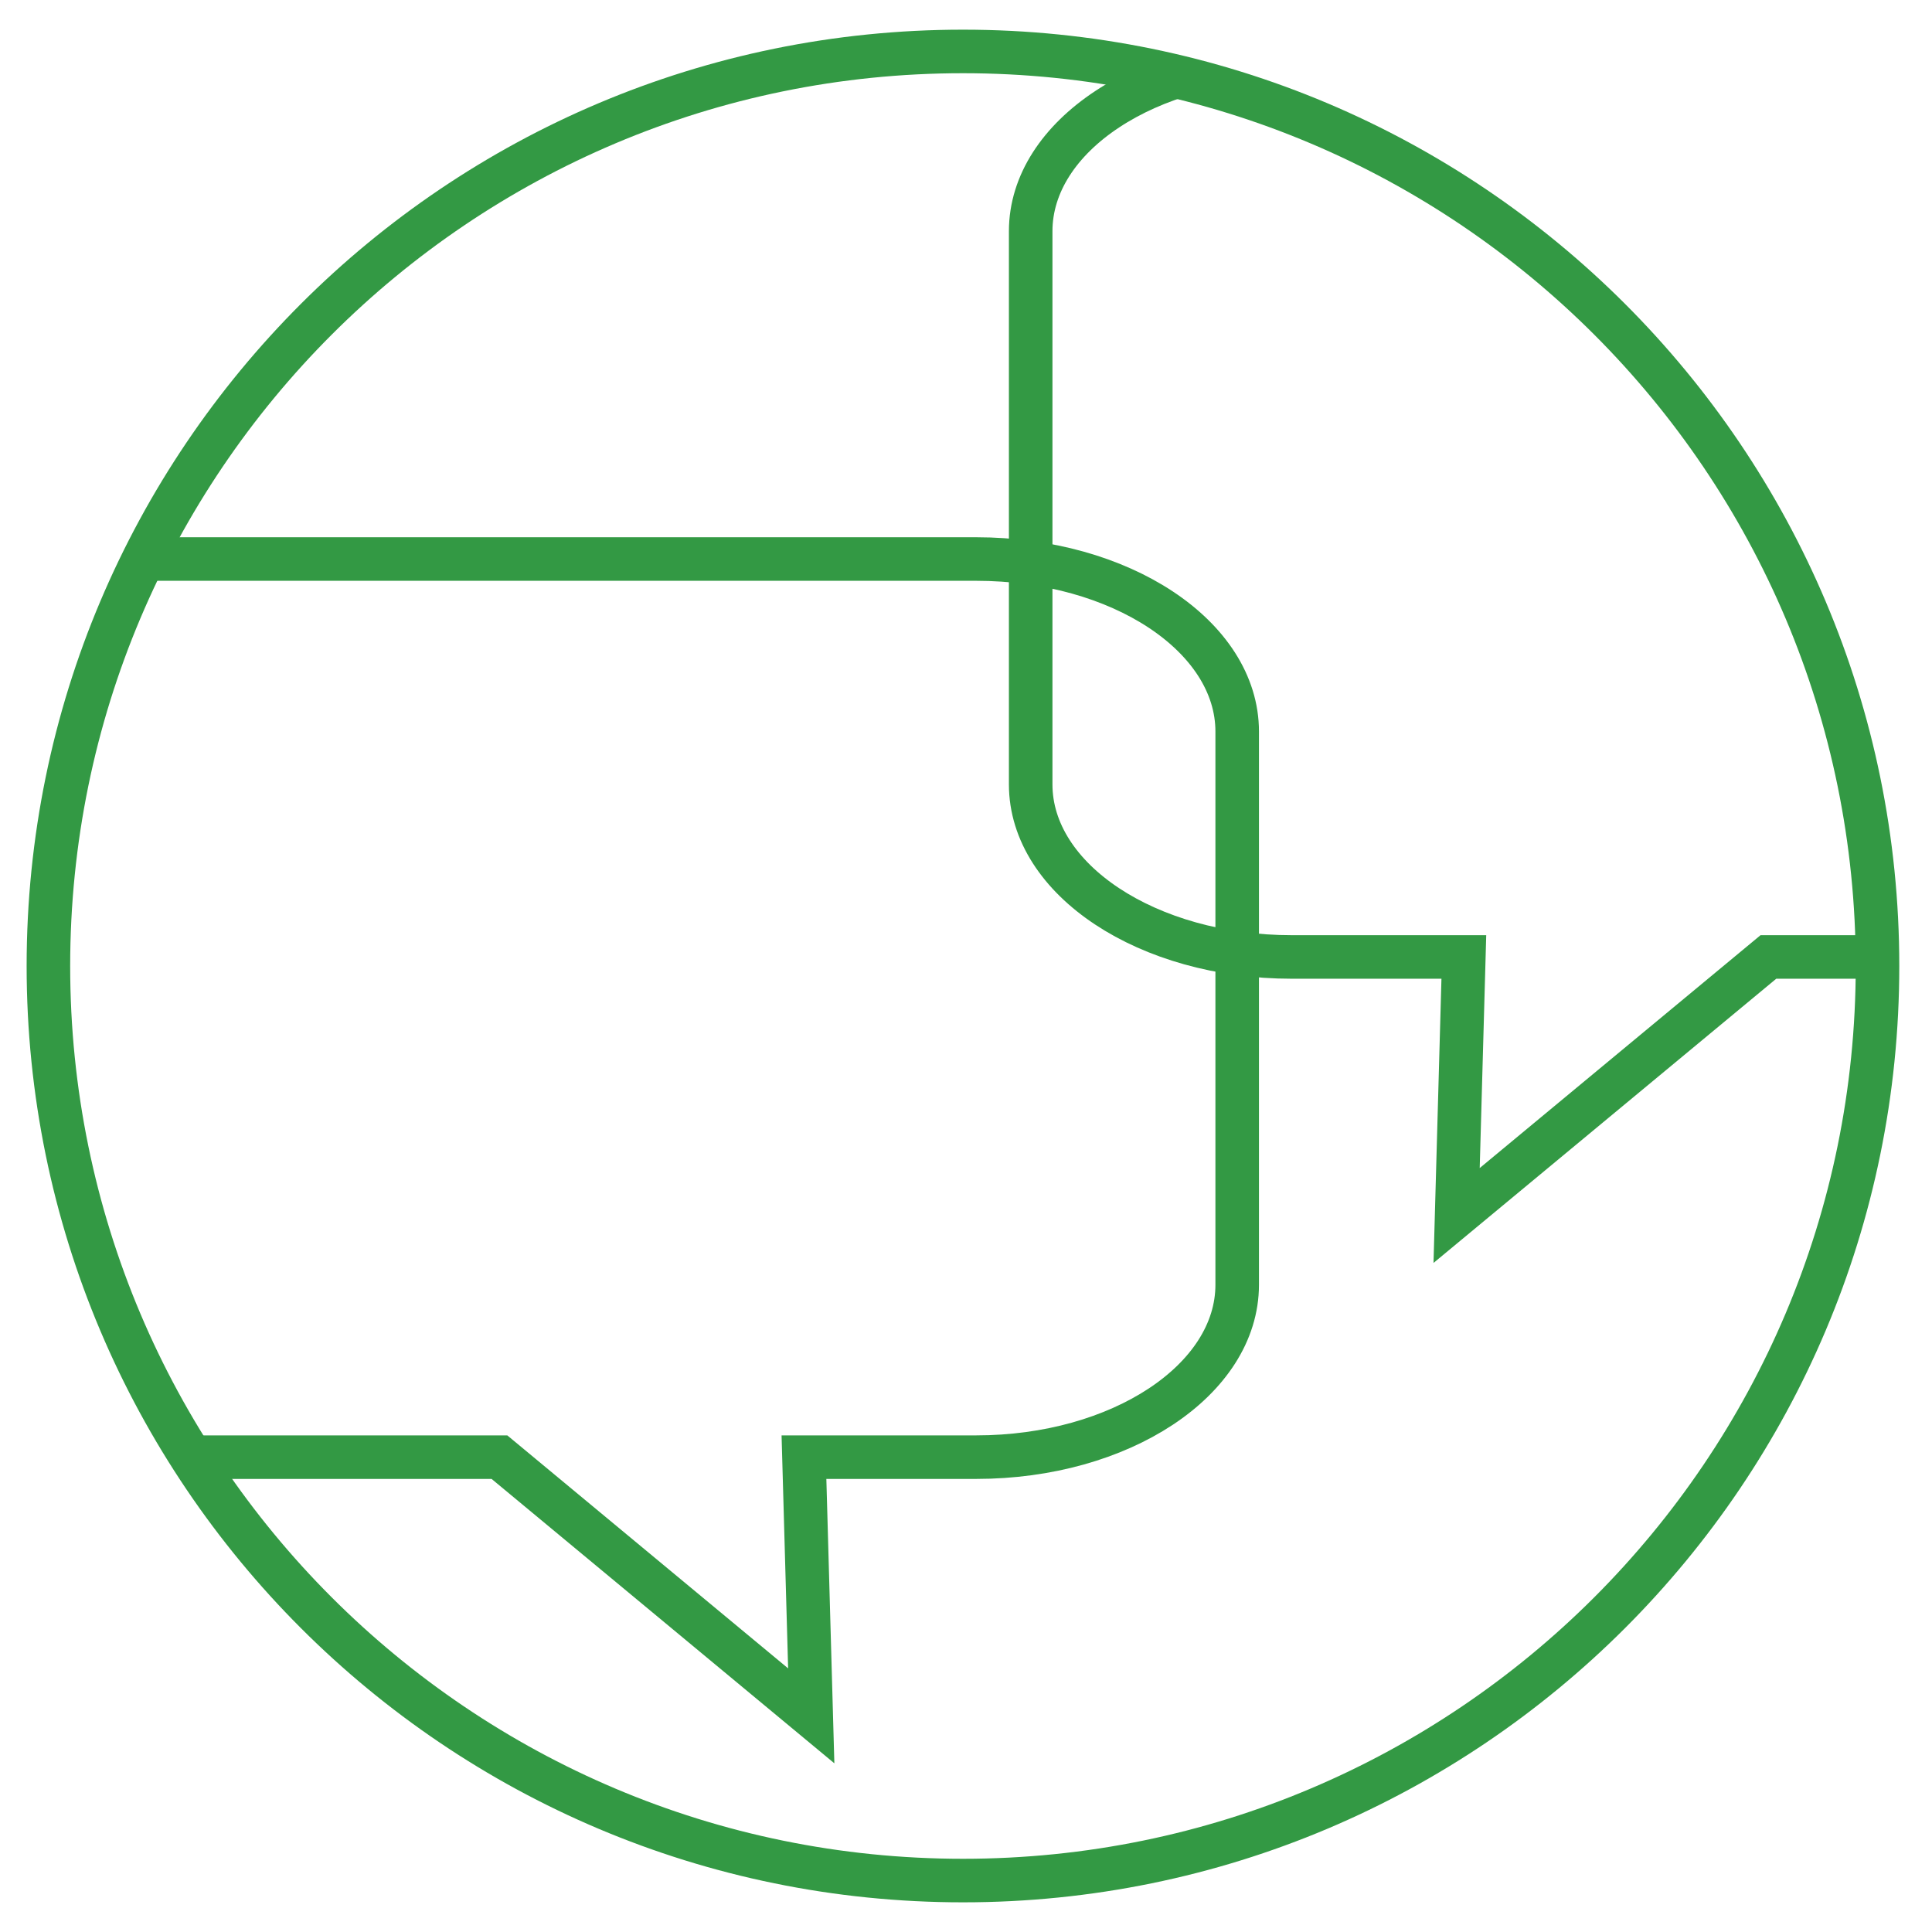 <?xml version="1.0" encoding="utf-8"?>
<!-- Generator: Adobe Illustrator 16.0.2, SVG Export Plug-In . SVG Version: 6.00 Build 0)  -->
<!DOCTYPE svg PUBLIC "-//W3C//DTD SVG 1.1//EN" "http://www.w3.org/Graphics/SVG/1.1/DTD/svg11.dtd">
<svg version="1.1" id="Layer_1" xmlns="http://www.w3.org/2000/svg" xmlns:xlink="http://www.w3.org/1999/xlink" x="0px" y="0px"
	 width="169px" height="169px" viewBox="0 0 169 169" enable-background="new 0 0 169 169" xml:space="preserve">
<g>
	<defs>
		<path id="SVGID_1_" d="M164.234,84.501c0,44.18-35.812,79.999-79.997,79.999c-44.187,0-80.003-35.818-80.003-79.999
			C4.234,40.314,40.05,4.5,84.237,4.5C128.423,4.5,164.234,40.314,164.234,84.501z"/>
	</defs>
	<clipPath id="SVGID_2_">
		<use xlink:href="#SVGID_1_"  overflow="visible"/>
	</clipPath>
	<path clip-path="url(#SVGID_2_)" fill="none" stroke="#339944" stroke-width="3.809" stroke-miterlimit="10" d="M108.222,112.384
		c0,8.327-10.224,15.079-22.834,15.079H70.326l0.637,22.629l-27.275-22.629H12.143c-12.608,0-22.831-6.752-22.831-15.079V63.992
		c0-8.334,10.223-15.092,22.831-15.092h73.245c12.61,0,22.834,6.757,22.834,15.092V112.384z"/>
	<path clip-path="url(#SVGID_2_)" fill="none" stroke="#339944" stroke-width="3.809" stroke-miterlimit="10" d="M90.158,68.616
		c0,8.329,10.228,15.093,22.832,15.093h15.058l-0.632,22.615l27.272-22.615h31.547c12.609,0,22.828-6.764,22.828-15.093V20.225
		c0-8.333-10.219-15.086-22.828-15.086H112.99c-12.604,0-22.832,6.754-22.832,15.086V68.616z"/>
	<use xlink:href="#SVGID_1_"  overflow="visible" fill="none" stroke="#339944" stroke-width="3.809" stroke-miterlimit="10"/>
</g>
<g>
</g>
<g>
</g>
<g>
</g>
<g>
</g>
<g>
</g>
<g>
</g>
</svg>
